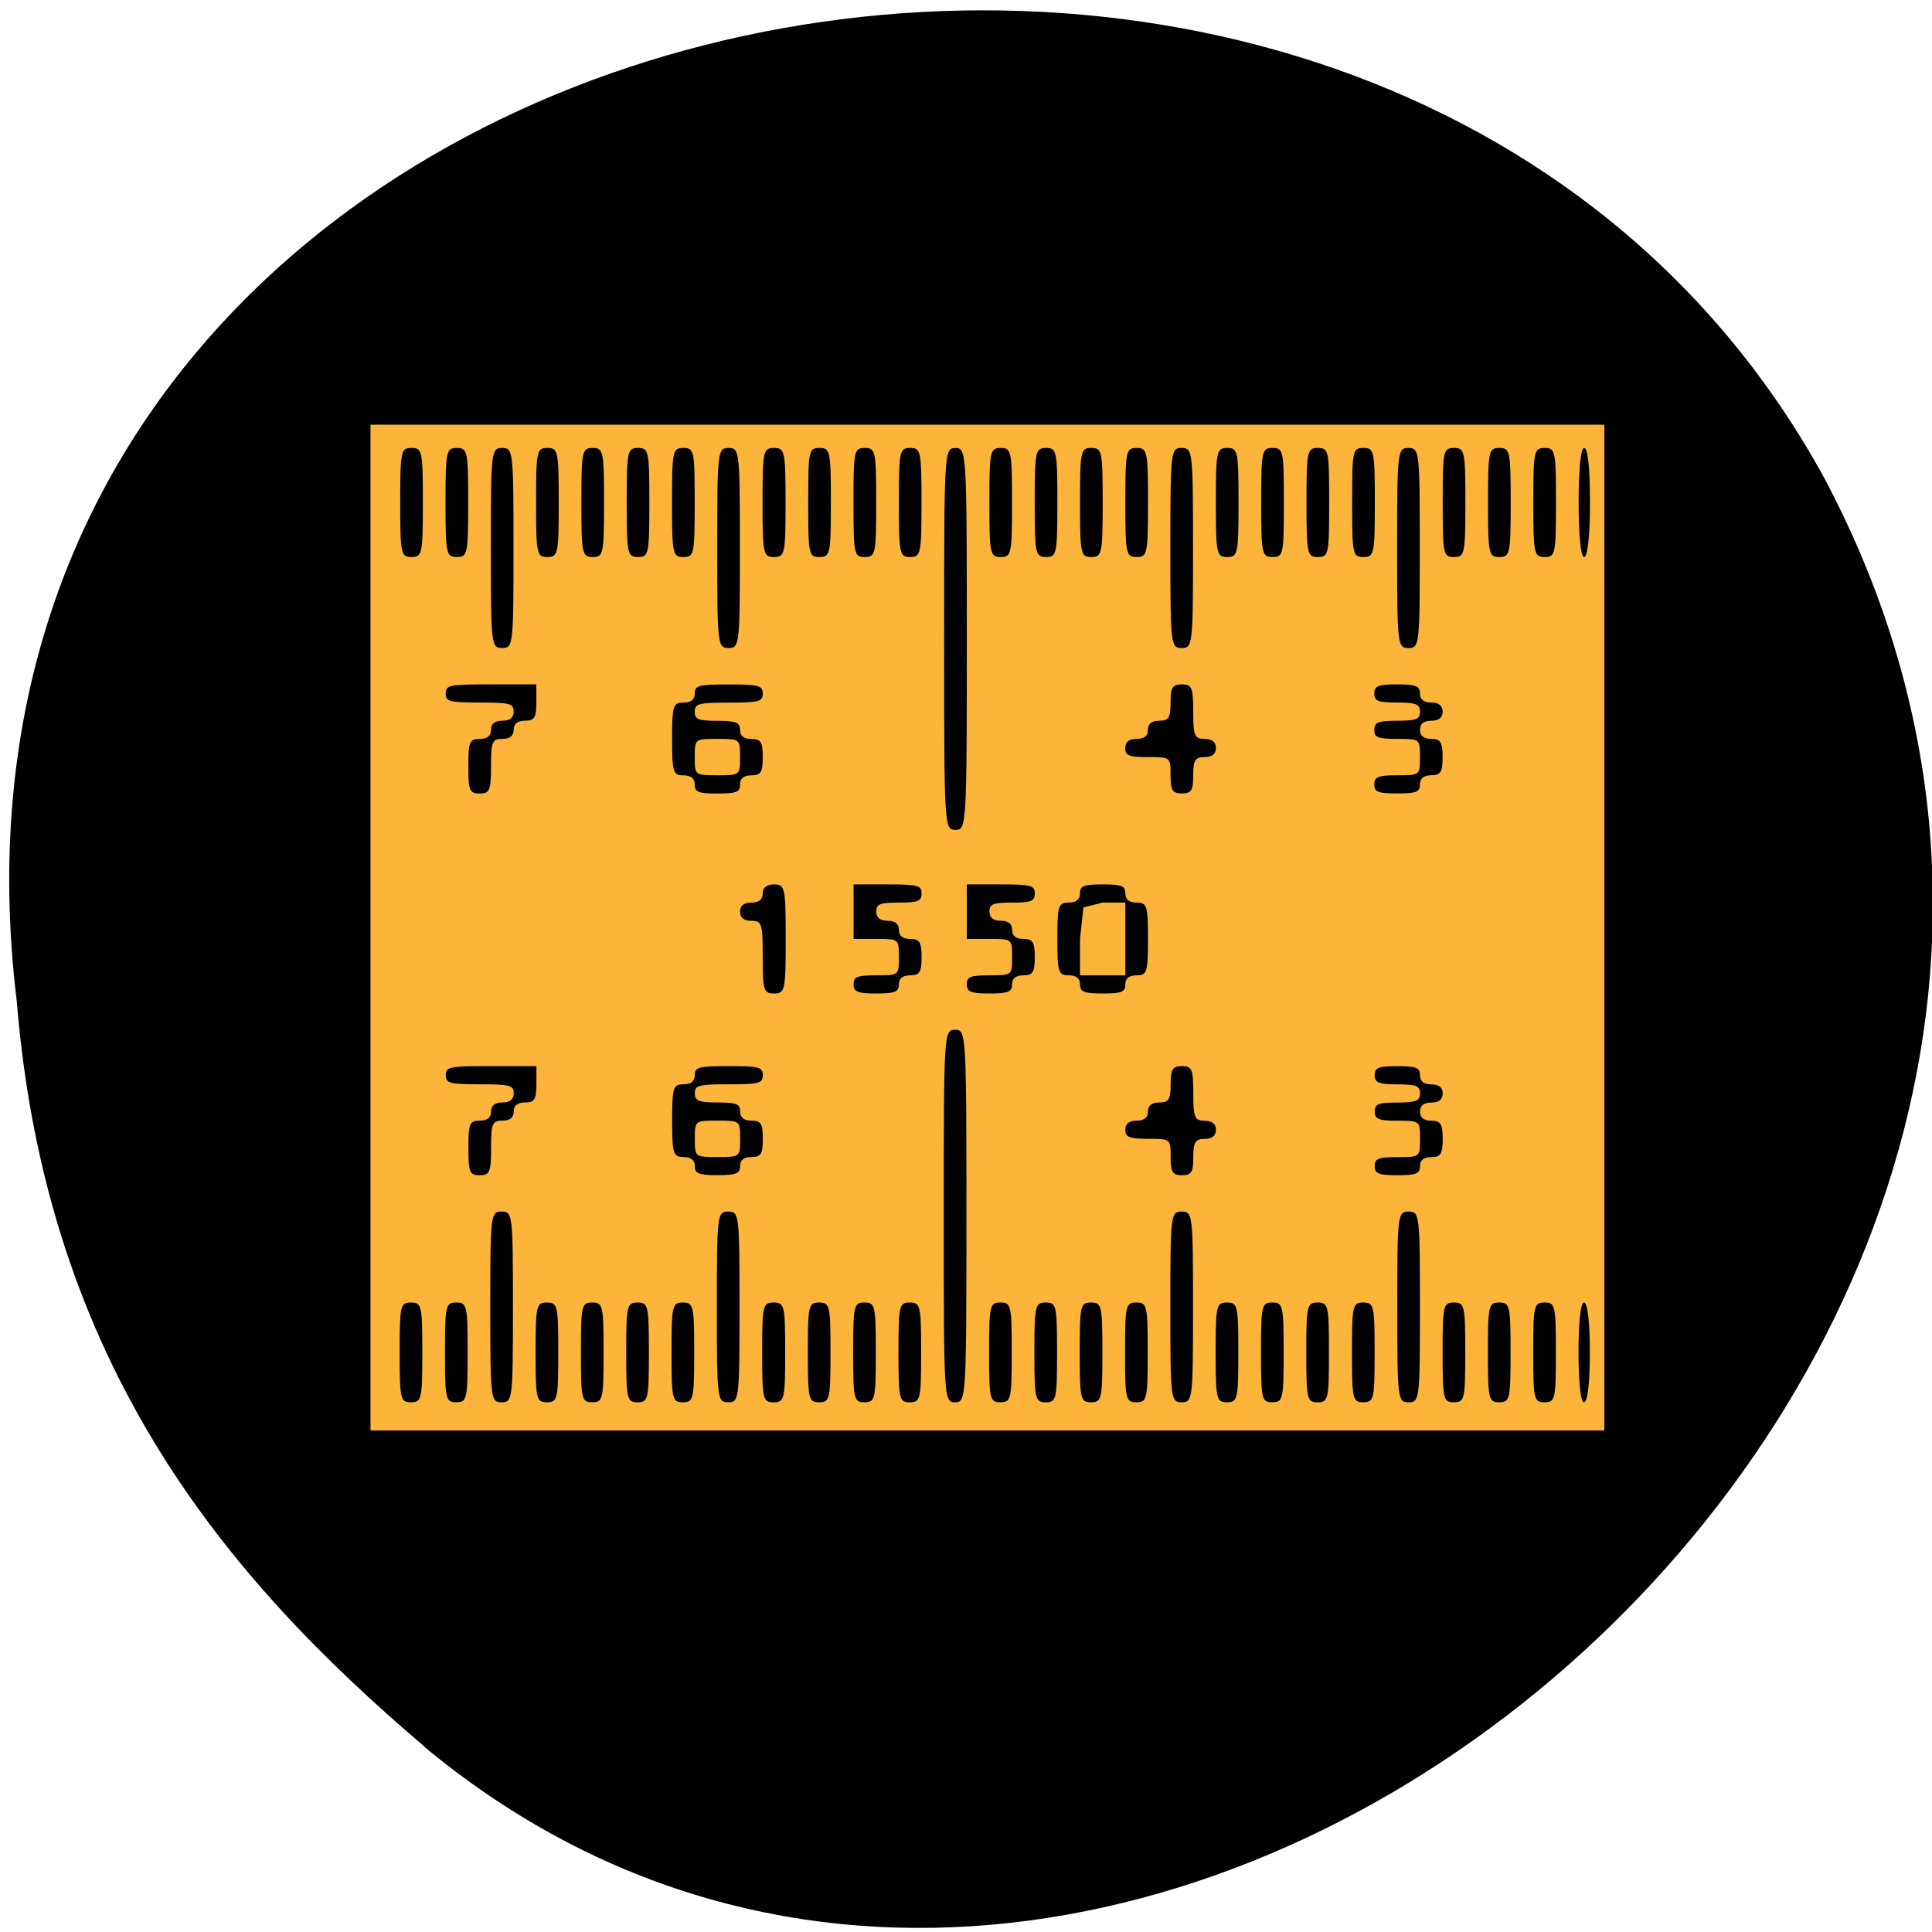 <svg xmlns="http://www.w3.org/2000/svg" viewBox="0 0 22 22"><path d="m 4.832 19.891 c 8.129 6.754 21.266 -4.398 15.945 -14.441 c -5.109 -9.348 -22.02 -5.805 -20.586 5.953 c 0.336 4.133 2.367 6.551 4.645 8.488"/><path d="m 4.219 10.563 v -5.727 h 14.05 v 11.453 h -14.05" fill="#fdb43b"/><path d="m 4.551 15.398 c 0 -0.531 0.008 -0.566 0.129 -0.566 c 0.121 0 0.129 0.035 0.129 0.566 c 0 0.535 -0.008 0.57 -0.129 0.57 c -0.121 0 -0.129 -0.035 -0.129 -0.57 m 0.516 0 c 0 -0.531 0.008 -0.566 0.129 -0.566 c 0.121 0 0.129 0.035 0.129 0.566 c 0 0.535 -0.008 0.57 -0.129 0.57 c -0.121 0 -0.129 -0.035 -0.129 -0.57 m 0.516 -0.516 c 0 -1.051 0.004 -1.086 0.129 -1.086 c 0.125 0 0.129 0.035 0.129 1.086 c 0 1.051 -0.004 1.086 -0.129 1.086 c -0.125 0 -0.129 -0.035 -0.129 -1.086 m 0.516 0.516 c 0 -0.531 0.008 -0.566 0.129 -0.566 c 0.121 0 0.129 0.035 0.129 0.566 c 0 0.535 -0.008 0.57 -0.129 0.57 c -0.121 0 -0.129 -0.035 -0.129 -0.57 m 0.516 0 c 0 -0.531 0.008 -0.566 0.129 -0.566 c 0.121 0 0.129 0.035 0.129 0.566 c 0 0.535 -0.008 0.57 -0.129 0.57 c -0.121 0 -0.129 -0.035 -0.129 -0.57 m 0.516 0 c 0 -0.531 0.008 -0.566 0.129 -0.566 c 0.121 0 0.129 0.035 0.129 0.566 c 0 0.535 -0.008 0.57 -0.129 0.57 c -0.121 0 -0.129 -0.035 -0.129 -0.57 m 0.516 0 c 0 -0.531 0.008 -0.566 0.129 -0.566 c 0.121 0 0.129 0.035 0.129 0.566 c 0 0.535 -0.008 0.57 -0.129 0.57 c -0.121 0 -0.129 -0.035 -0.129 -0.57 m 0.516 -0.516 c 0 -1.051 0.004 -1.086 0.129 -1.086 c 0.125 0 0.129 0.035 0.129 1.086 c 0 1.051 -0.004 1.086 -0.129 1.086 c -0.125 0 -0.129 -0.035 -0.129 -1.086 m 0.516 0.516 c 0 -0.531 0.008 -0.566 0.129 -0.566 c 0.125 0 0.133 0.035 0.133 0.566 c 0 0.535 -0.008 0.57 -0.133 0.57 c -0.121 0 -0.129 -0.035 -0.129 -0.57 m 0.52 0 c 0 -0.531 0.008 -0.566 0.129 -0.566 c 0.121 0 0.129 0.035 0.129 0.566 c 0 0.535 -0.008 0.57 -0.129 0.57 c -0.121 0 -0.129 -0.035 -0.129 -0.57 m 0.516 0 c 0 -0.531 0.008 -0.566 0.129 -0.566 c 0.121 0 0.129 0.035 0.129 0.566 c 0 0.535 -0.008 0.57 -0.129 0.57 c -0.121 0 -0.129 -0.035 -0.129 -0.57 m 0.516 0 c 0 -0.531 0.008 -0.566 0.129 -0.566 c 0.121 0 0.129 0.035 0.129 0.566 c 0 0.535 -0.008 0.57 -0.129 0.57 c -0.121 0 -0.129 -0.035 -0.129 -0.57 m 0.516 -1.551 c 0 -2.086 0 -2.121 0.129 -2.121 c 0.125 0 0.129 0.035 0.129 2.121 c 0 2.086 -0.004 2.121 -0.129 2.121 c -0.129 0 -0.129 -0.035 -0.129 -2.121 m 0.516 1.551 c 0 -0.531 0.008 -0.566 0.129 -0.566 c 0.121 0 0.129 0.035 0.129 0.566 c 0 0.535 -0.008 0.57 -0.129 0.57 c -0.121 0 -0.129 -0.035 -0.129 -0.57 m 0.516 0 c 0 -0.531 0.008 -0.566 0.129 -0.566 c 0.121 0 0.129 0.035 0.129 0.566 c 0 0.535 -0.008 0.57 -0.129 0.57 c -0.121 0 -0.129 -0.035 -0.129 -0.57 m 0.516 0 c 0 -0.531 0.008 -0.566 0.129 -0.566 c 0.121 0 0.129 0.035 0.129 0.566 c 0 0.535 -0.008 0.57 -0.129 0.57 c -0.121 0 -0.129 -0.035 -0.129 -0.57 m 0.516 0 c 0 -0.531 0.008 -0.566 0.129 -0.566 c 0.121 0 0.129 0.035 0.129 0.566 c 0 0.535 -0.008 0.57 -0.129 0.57 c -0.121 0 -0.129 -0.035 -0.129 -0.57 m 0.516 -0.516 c 0 -1.051 0.004 -1.086 0.129 -1.086 c 0.125 0 0.129 0.035 0.129 1.086 c 0 1.051 -0.004 1.086 -0.129 1.086 c -0.125 0 -0.129 -0.035 -0.129 -1.086 m 0.516 0.516 c 0 -0.531 0.008 -0.566 0.129 -0.566 c 0.121 0 0.129 0.035 0.129 0.566 c 0 0.535 -0.008 0.57 -0.129 0.57 c -0.121 0 -0.129 -0.035 -0.129 -0.57 m 0.516 0 c 0 -0.531 0.008 -0.566 0.129 -0.566 c 0.121 0 0.129 0.035 0.129 0.566 c 0 0.535 -0.008 0.57 -0.129 0.57 c -0.121 0 -0.129 -0.035 -0.129 -0.57 m 0.516 0 c 0 -0.531 0.008 -0.566 0.129 -0.566 c 0.121 0 0.129 0.035 0.129 0.566 c 0 0.535 -0.008 0.57 -0.129 0.57 c -0.121 0 -0.129 -0.035 -0.129 -0.57 m 0.52 0 c 0 -0.531 0.008 -0.566 0.129 -0.566 c 0.121 0 0.129 0.035 0.129 0.566 c 0 0.535 -0.008 0.57 -0.129 0.57 c -0.121 0 -0.129 -0.035 -0.129 -0.57 m 0.516 -0.516 c 0 -1.051 0.004 -1.086 0.129 -1.086 c 0.125 0 0.129 0.035 0.129 1.086 c 0 1.051 -0.004 1.086 -0.129 1.086 c -0.125 0 -0.129 -0.035 -0.129 -1.086 m 0.516 0.516 c 0 -0.531 0.008 -0.566 0.129 -0.566 c 0.121 0 0.129 0.035 0.129 0.566 c 0 0.535 -0.008 0.57 -0.129 0.57 c -0.121 0 -0.129 -0.035 -0.129 -0.57 m 0.516 0 c 0 -0.531 0.008 -0.566 0.129 -0.566 c 0.121 0 0.129 0.035 0.129 0.566 c 0 0.535 -0.008 0.57 -0.129 0.57 c -0.121 0 -0.129 -0.035 -0.129 -0.57 m 0.516 0 c 0 -0.531 0.008 -0.566 0.129 -0.566 c 0.121 0 0.129 0.035 0.129 0.566 c 0 0.535 -0.008 0.57 -0.129 0.57 c -0.121 0 -0.129 -0.035 -0.129 -0.57 m 0.516 0 c 0 -0.344 0.023 -0.566 0.063 -0.566 c 0.039 0 0.066 0.223 0.066 0.566 c 0 0.348 -0.027 0.57 -0.066 0.57 c -0.039 0 -0.063 -0.223 -0.063 -0.57 m -12.641 -2.328 c 0 -0.273 0.012 -0.309 0.129 -0.309 c 0.086 0 0.129 -0.035 0.129 -0.105 c 0 -0.066 0.043 -0.102 0.129 -0.102 c 0.086 0 0.129 -0.035 0.129 -0.105 c 0 -0.09 -0.043 -0.102 -0.387 -0.102 c -0.344 0 -0.387 -0.012 -0.387 -0.105 c 0 -0.094 0.043 -0.102 0.516 -0.102 h 0.516 v 0.207 c 0 0.172 -0.023 0.207 -0.129 0.207 c -0.086 0 -0.129 0.035 -0.129 0.102 c 0 0.07 -0.043 0.105 -0.129 0.105 c -0.117 0 -0.129 0.035 -0.129 0.309 c 0 0.277 -0.016 0.313 -0.129 0.313 c -0.117 0 -0.129 -0.035 -0.129 -0.313 m 2.578 0.207 c 0 -0.066 -0.043 -0.102 -0.129 -0.102 c -0.117 0 -0.129 -0.035 -0.129 -0.414 c 0 -0.379 0.012 -0.414 0.129 -0.414 c 0.086 0 0.129 -0.035 0.129 -0.105 c 0 -0.09 0.043 -0.102 0.387 -0.102 c 0.344 0 0.387 0.012 0.387 0.102 c 0 0.094 -0.043 0.105 -0.387 0.105 c -0.344 0 -0.387 0.012 -0.387 0.102 c 0 0.086 0.043 0.105 0.258 0.105 c 0.215 0 0.258 0.016 0.258 0.102 c 0 0.07 0.043 0.105 0.129 0.105 c 0.109 0 0.129 0.035 0.129 0.207 c 0 0.172 -0.02 0.207 -0.129 0.207 c -0.086 0 -0.129 0.035 -0.129 0.102 c 0 0.086 -0.043 0.105 -0.258 0.105 c -0.215 0 -0.258 -0.02 -0.258 -0.105 m 0.516 -0.309 c 0 -0.207 0 -0.207 -0.258 -0.207 c -0.258 0 -0.258 0 -0.258 0.207 c 0 0.207 0 0.207 0.258 0.207 c 0.258 0 0.258 0 0.258 -0.207 m 4.902 0.207 c 0 -0.207 0 -0.207 -0.258 -0.207 c -0.215 0 -0.258 -0.02 -0.258 -0.105 c 0 -0.066 0.043 -0.102 0.129 -0.102 c 0.086 0 0.129 -0.035 0.129 -0.105 c 0 -0.066 0.043 -0.102 0.129 -0.102 c 0.109 0 0.129 -0.035 0.129 -0.207 c 0 -0.172 0.023 -0.207 0.129 -0.207 c 0.113 0 0.129 0.035 0.129 0.309 c 0 0.277 0.016 0.313 0.129 0.313 c 0.086 0 0.129 0.035 0.129 0.102 c 0 0.07 -0.043 0.105 -0.129 0.105 c -0.105 0 -0.129 0.035 -0.129 0.207 c 0 0.172 -0.02 0.207 -0.129 0.207 c -0.105 0 -0.129 -0.035 -0.129 -0.207 m 2.324 0.102 c 0 -0.086 0.043 -0.102 0.258 -0.102 c 0.258 0 0.258 0 0.258 -0.207 c 0 -0.207 0 -0.207 -0.258 -0.207 c -0.215 0 -0.258 -0.02 -0.258 -0.105 c 0 -0.086 0.043 -0.102 0.258 -0.102 c 0.215 0 0.258 -0.02 0.258 -0.105 c 0 -0.086 -0.043 -0.102 -0.258 -0.102 c -0.215 0 -0.258 -0.02 -0.258 -0.105 c 0 -0.086 0.043 -0.102 0.258 -0.102 c 0.215 0 0.258 0.016 0.258 0.102 c 0 0.07 0.043 0.105 0.129 0.105 c 0.086 0 0.129 0.035 0.129 0.102 c 0 0.07 -0.043 0.105 -0.129 0.105 c -0.086 0 -0.129 0.035 -0.129 0.102 c 0 0.07 0.043 0.105 0.129 0.105 c 0.105 0 0.129 0.035 0.129 0.207 c 0 0.172 -0.023 0.207 -0.129 0.207 c -0.086 0 -0.129 0.035 -0.129 0.102 c 0 0.086 -0.043 0.105 -0.258 0.105 c -0.215 0 -0.258 -0.02 -0.258 -0.105 m -6.969 -2.379 c 0 -0.379 -0.008 -0.414 -0.129 -0.414 c -0.086 0 -0.129 -0.035 -0.129 -0.105 c 0 -0.066 0.043 -0.102 0.129 -0.102 c 0.086 0 0.129 -0.035 0.129 -0.102 c 0 -0.07 0.043 -0.105 0.129 -0.105 c 0.125 0 0.133 0.035 0.133 0.621 c 0 0.586 -0.008 0.621 -0.133 0.621 c -0.117 0 -0.129 -0.035 -0.129 -0.414 m 1.035 0.309 c 0 -0.086 0.043 -0.102 0.258 -0.102 c 0.258 0 0.258 0 0.258 -0.207 c 0 -0.207 0 -0.207 -0.258 -0.207 h -0.258 v -0.621 h 0.387 c 0.344 0 0.387 0.012 0.387 0.102 c 0 0.09 -0.043 0.105 -0.258 0.105 c -0.215 0 -0.258 0.016 -0.258 0.102 c 0 0.07 0.043 0.105 0.129 0.105 c 0.086 0 0.129 0.035 0.129 0.102 c 0 0.07 0.043 0.105 0.129 0.105 c 0.105 0 0.129 0.035 0.129 0.207 c 0 0.172 -0.023 0.207 -0.129 0.207 c -0.086 0 -0.129 0.035 -0.129 0.102 c 0 0.086 -0.043 0.105 -0.258 0.105 c -0.215 0 -0.258 -0.02 -0.258 -0.105 m 1.289 0 c 0 -0.086 0.043 -0.102 0.258 -0.102 c 0.258 0 0.258 0 0.258 -0.207 c 0 -0.207 0 -0.207 -0.258 -0.207 h -0.258 v -0.621 h 0.387 c 0.344 0 0.387 0.012 0.387 0.102 c 0 0.09 -0.043 0.105 -0.258 0.105 c -0.215 0 -0.258 0.016 -0.258 0.102 c 0 0.07 0.043 0.105 0.129 0.105 c 0.086 0 0.129 0.035 0.129 0.102 c 0 0.07 0.043 0.105 0.129 0.105 c 0.105 0 0.129 0.035 0.129 0.207 c 0 0.172 -0.023 0.207 -0.129 0.207 c -0.086 0 -0.129 0.035 -0.129 0.102 c 0 0.086 -0.043 0.105 -0.258 0.105 c -0.215 0 -0.258 -0.02 -0.258 -0.105 m 1.289 0 c 0 -0.066 -0.043 -0.102 -0.129 -0.102 c -0.117 0 -0.129 -0.035 -0.129 -0.414 c 0 -0.379 0.012 -0.414 0.129 -0.414 c 0.086 0 0.129 -0.035 0.129 -0.105 c 0 -0.086 0.043 -0.102 0.258 -0.102 c 0.215 0 0.258 0.016 0.258 0.102 c 0 0.07 0.043 0.105 0.129 0.105 c 0.117 0 0.129 0.035 0.129 0.414 c 0 0.379 -0.012 0.414 -0.129 0.414 c -0.086 0 -0.129 0.035 -0.129 0.102 c 0 0.09 -0.043 0.105 -0.258 0.105 c -0.215 0 -0.258 -0.02 -0.258 -0.105 m 0.516 -0.516 v -0.414 h -0.258 l -0.219 0.055 l -0.039 0.359 v 0.414 h 0.516 m -2.063 -3.828 c 0 -2.141 0 -2.176 0.129 -2.176 c 0.125 0 0.129 0.035 0.129 2.176 c 0 2.137 -0.004 2.172 -0.129 2.172 c -0.129 0 -0.129 -0.035 -0.129 -2.172 m -5.418 1.449 c 0 -0.277 0.012 -0.313 0.129 -0.313 c 0.086 0 0.129 -0.035 0.129 -0.102 c 0 -0.07 0.043 -0.105 0.129 -0.105 c 0.086 0 0.129 -0.035 0.129 -0.102 c 0 -0.094 -0.043 -0.105 -0.387 -0.105 c -0.344 0 -0.387 -0.012 -0.387 -0.102 c 0 -0.098 0.043 -0.105 0.516 -0.105 h 0.516 v 0.207 c 0 0.172 -0.023 0.207 -0.129 0.207 c -0.086 0 -0.129 0.035 -0.129 0.105 c 0 0.066 -0.043 0.102 -0.129 0.102 c -0.117 0 -0.129 0.035 -0.129 0.313 c 0 0.273 -0.016 0.309 -0.129 0.309 c -0.117 0 -0.129 -0.035 -0.129 -0.309 m 2.578 0.207 c 0 -0.07 -0.043 -0.105 -0.129 -0.105 c -0.117 0 -0.129 -0.035 -0.129 -0.414 c 0 -0.379 0.012 -0.414 0.129 -0.414 c 0.086 0 0.129 -0.035 0.129 -0.102 c 0 -0.094 0.043 -0.105 0.387 -0.105 c 0.344 0 0.387 0.012 0.387 0.105 c 0 0.09 -0.043 0.102 -0.387 0.102 c -0.344 0 -0.387 0.012 -0.387 0.105 c 0 0.086 0.043 0.102 0.258 0.102 c 0.215 0 0.258 0.02 0.258 0.105 c 0 0.066 0.043 0.102 0.129 0.102 c 0.109 0 0.129 0.035 0.129 0.207 c 0 0.172 -0.02 0.207 -0.129 0.207 c -0.086 0 -0.129 0.035 -0.129 0.105 c 0 0.086 -0.043 0.102 -0.258 0.102 c -0.215 0 -0.258 -0.016 -0.258 -0.102 m 0.516 -0.313 c 0 -0.207 0 -0.207 -0.258 -0.207 c -0.258 0 -0.258 0 -0.258 0.207 c 0 0.207 0 0.207 0.258 0.207 c 0.258 0 0.258 0 0.258 -0.207 m 4.902 0.207 c 0 -0.207 0 -0.207 -0.258 -0.207 c -0.215 0 -0.258 -0.016 -0.258 -0.102 c 0 -0.07 0.043 -0.105 0.129 -0.105 c 0.086 0 0.129 -0.035 0.129 -0.102 c 0 -0.07 0.043 -0.105 0.129 -0.105 c 0.109 0 0.129 -0.035 0.129 -0.207 c 0 -0.172 0.023 -0.207 0.129 -0.207 c 0.113 0 0.129 0.035 0.129 0.312 c 0 0.273 0.016 0.309 0.129 0.309 c 0.086 0 0.129 0.035 0.129 0.105 c 0 0.066 -0.043 0.102 -0.129 0.102 c -0.105 0 -0.129 0.035 -0.129 0.207 c 0 0.172 -0.02 0.207 -0.129 0.207 c -0.105 0 -0.129 -0.035 -0.129 -0.207 m 2.32 0.105 c 0 -0.086 0.043 -0.105 0.262 -0.105 c 0.258 0 0.258 0 0.258 -0.207 c 0 -0.207 0 -0.207 -0.258 -0.207 c -0.219 0 -0.262 -0.016 -0.262 -0.102 c 0 -0.086 0.043 -0.105 0.262 -0.105 c 0.215 0 0.258 -0.016 0.258 -0.102 c 0 -0.086 -0.043 -0.105 -0.258 -0.105 c -0.219 0 -0.262 -0.016 -0.262 -0.102 c 0 -0.086 0.043 -0.105 0.262 -0.105 c 0.215 0 0.258 0.02 0.258 0.105 c 0 0.066 0.043 0.102 0.129 0.102 c 0.086 0 0.129 0.035 0.129 0.105 c 0 0.066 -0.043 0.102 -0.129 0.102 c -0.086 0 -0.129 0.035 -0.129 0.105 c 0 0.066 0.043 0.102 0.129 0.102 c 0.105 0 0.129 0.035 0.129 0.207 c 0 0.172 -0.023 0.207 -0.129 0.207 c -0.086 0 -0.129 0.035 -0.129 0.105 c 0 0.086 -0.043 0.102 -0.258 0.102 c -0.219 0 -0.262 -0.016 -0.262 -0.102 m -10.06 -2.691 c 0 -1.105 0.004 -1.141 0.129 -1.141 c 0.125 0 0.129 0.035 0.129 1.141 c 0 1.102 -0.004 1.137 -0.129 1.137 c -0.125 0 -0.129 -0.035 -0.129 -1.137 m 2.578 0 c 0 -1.105 0.004 -1.141 0.129 -1.141 c 0.125 0 0.129 0.035 0.129 1.141 c 0 1.102 -0.004 1.137 -0.129 1.137 c -0.125 0 -0.129 -0.035 -0.129 -1.137 m 5.16 0 c 0 -1.105 0.004 -1.141 0.129 -1.141 c 0.125 0 0.129 0.035 0.129 1.141 c 0 1.102 -0.004 1.137 -0.129 1.137 c -0.125 0 -0.129 -0.035 -0.129 -1.137 m 2.582 0 c 0 -1.105 0.004 -1.141 0.129 -1.141 c 0.125 0 0.129 0.035 0.129 1.141 c 0 1.102 -0.004 1.137 -0.129 1.137 c -0.125 0 -0.129 -0.035 -0.129 -1.137 m -11.352 -0.52 c 0 -0.586 0.008 -0.621 0.129 -0.621 c 0.121 0 0.129 0.035 0.129 0.621 c 0 0.586 -0.008 0.621 -0.129 0.621 c -0.121 0 -0.129 -0.035 -0.129 -0.621 m 0.516 0 c 0 -0.586 0.008 -0.621 0.129 -0.621 c 0.121 0 0.129 0.035 0.129 0.621 c 0 0.586 -0.008 0.621 -0.129 0.621 c -0.121 0 -0.129 -0.035 -0.129 -0.621 m 1.031 0 c 0 -0.586 0.008 -0.621 0.129 -0.621 c 0.121 0 0.129 0.035 0.129 0.621 c 0 0.586 -0.008 0.621 -0.129 0.621 c -0.121 0 -0.129 -0.035 -0.129 -0.621 m 0.516 0 c 0 -0.586 0.008 -0.621 0.129 -0.621 c 0.121 0 0.129 0.035 0.129 0.621 c 0 0.586 -0.008 0.621 -0.129 0.621 c -0.121 0 -0.129 -0.035 -0.129 -0.621 m 0.516 0 c 0 -0.586 0.008 -0.621 0.129 -0.621 c 0.121 0 0.129 0.035 0.129 0.621 c 0 0.586 -0.008 0.621 -0.129 0.621 c -0.121 0 -0.129 -0.035 -0.129 -0.621 m 0.516 0 c 0 -0.586 0.008 -0.621 0.129 -0.621 c 0.125 0 0.129 0.035 0.129 0.621 c 0 0.586 -0.004 0.621 -0.129 0.621 c -0.121 0 -0.129 -0.035 -0.129 -0.621 m 1.031 0 c 0 -0.586 0.008 -0.621 0.129 -0.621 c 0.125 0 0.133 0.035 0.133 0.621 c 0 0.586 -0.008 0.621 -0.133 0.621 c -0.121 0 -0.129 -0.035 -0.129 -0.621 m 0.52 0 c 0 -0.586 0.004 -0.621 0.129 -0.621 c 0.121 0 0.129 0.035 0.129 0.621 c 0 0.586 -0.008 0.621 -0.129 0.621 c -0.125 0 -0.129 -0.035 -0.129 -0.621 m 0.516 0 c 0 -0.586 0.004 -0.621 0.129 -0.621 c 0.121 0 0.129 0.035 0.129 0.621 c 0 0.586 -0.008 0.621 -0.129 0.621 c -0.125 0 -0.129 -0.035 -0.129 -0.621 m 0.516 0 c 0 -0.586 0.008 -0.621 0.129 -0.621 c 0.121 0 0.129 0.035 0.129 0.621 c 0 0.586 -0.008 0.621 -0.129 0.621 c -0.121 0 -0.129 -0.035 -0.129 -0.621 m 1.031 0 c 0 -0.586 0.008 -0.621 0.129 -0.621 c 0.121 0 0.129 0.035 0.129 0.621 c 0 0.586 -0.008 0.621 -0.129 0.621 c -0.121 0 -0.129 -0.035 -0.129 -0.621 m 0.516 0 c 0 -0.586 0.008 -0.621 0.129 -0.621 c 0.121 0 0.129 0.035 0.129 0.621 c 0 0.586 -0.008 0.621 -0.129 0.621 c -0.121 0 -0.129 -0.035 -0.129 -0.621 m 0.516 0 c 0 -0.586 0.008 -0.621 0.129 -0.621 c 0.121 0 0.129 0.035 0.129 0.621 c 0 0.586 -0.008 0.621 -0.129 0.621 c -0.121 0 -0.129 -0.035 -0.129 -0.621 m 0.516 0 c 0 -0.586 0.008 -0.621 0.129 -0.621 c 0.121 0 0.129 0.035 0.129 0.621 c 0 0.586 -0.008 0.621 -0.129 0.621 c -0.121 0 -0.129 -0.035 -0.129 -0.621 m 1.031 0 c 0 -0.586 0.008 -0.621 0.129 -0.621 c 0.121 0 0.129 0.035 0.129 0.621 c 0 0.586 -0.008 0.621 -0.129 0.621 c -0.121 0 -0.129 -0.035 -0.129 -0.621 m 0.516 0 c 0 -0.586 0.008 -0.621 0.129 -0.621 c 0.125 0 0.129 0.035 0.129 0.621 c 0 0.586 -0.004 0.621 -0.129 0.621 c -0.121 0 -0.129 -0.035 -0.129 -0.621 m 0.516 0 c 0 -0.586 0.008 -0.621 0.129 -0.621 c 0.125 0 0.129 0.035 0.129 0.621 c 0 0.586 -0.004 0.621 -0.129 0.621 c -0.121 0 -0.129 -0.035 -0.129 -0.621 m 0.52 0 c 0 -0.586 0.004 -0.621 0.129 -0.621 c 0.121 0 0.129 0.035 0.129 0.621 c 0 0.586 -0.008 0.621 -0.129 0.621 c -0.125 0 -0.129 -0.035 -0.129 -0.621 m 1.031 0 c 0 -0.586 0.004 -0.621 0.129 -0.621 c 0.121 0 0.129 0.035 0.129 0.621 c 0 0.586 -0.008 0.621 -0.129 0.621 c -0.125 0 -0.129 -0.035 -0.129 -0.621 m 0.516 0 c 0 -0.586 0.008 -0.621 0.129 -0.621 c 0.121 0 0.129 0.035 0.129 0.621 c 0 0.586 -0.008 0.621 -0.129 0.621 c -0.121 0 -0.129 -0.035 -0.129 -0.621 m 0.516 0 c 0 -0.586 0.008 -0.621 0.129 -0.621 c 0.121 0 0.129 0.035 0.129 0.621 c 0 0.586 -0.008 0.621 -0.129 0.621 c -0.121 0 -0.129 -0.035 -0.129 -0.621 m 0.516 0 c 0 -0.379 0.023 -0.621 0.063 -0.621 c 0.043 0 0.066 0.242 0.066 0.621 c 0 0.379 -0.027 0.621 -0.066 0.621 c -0.039 0 -0.063 -0.242 -0.063 -0.621"/></svg>